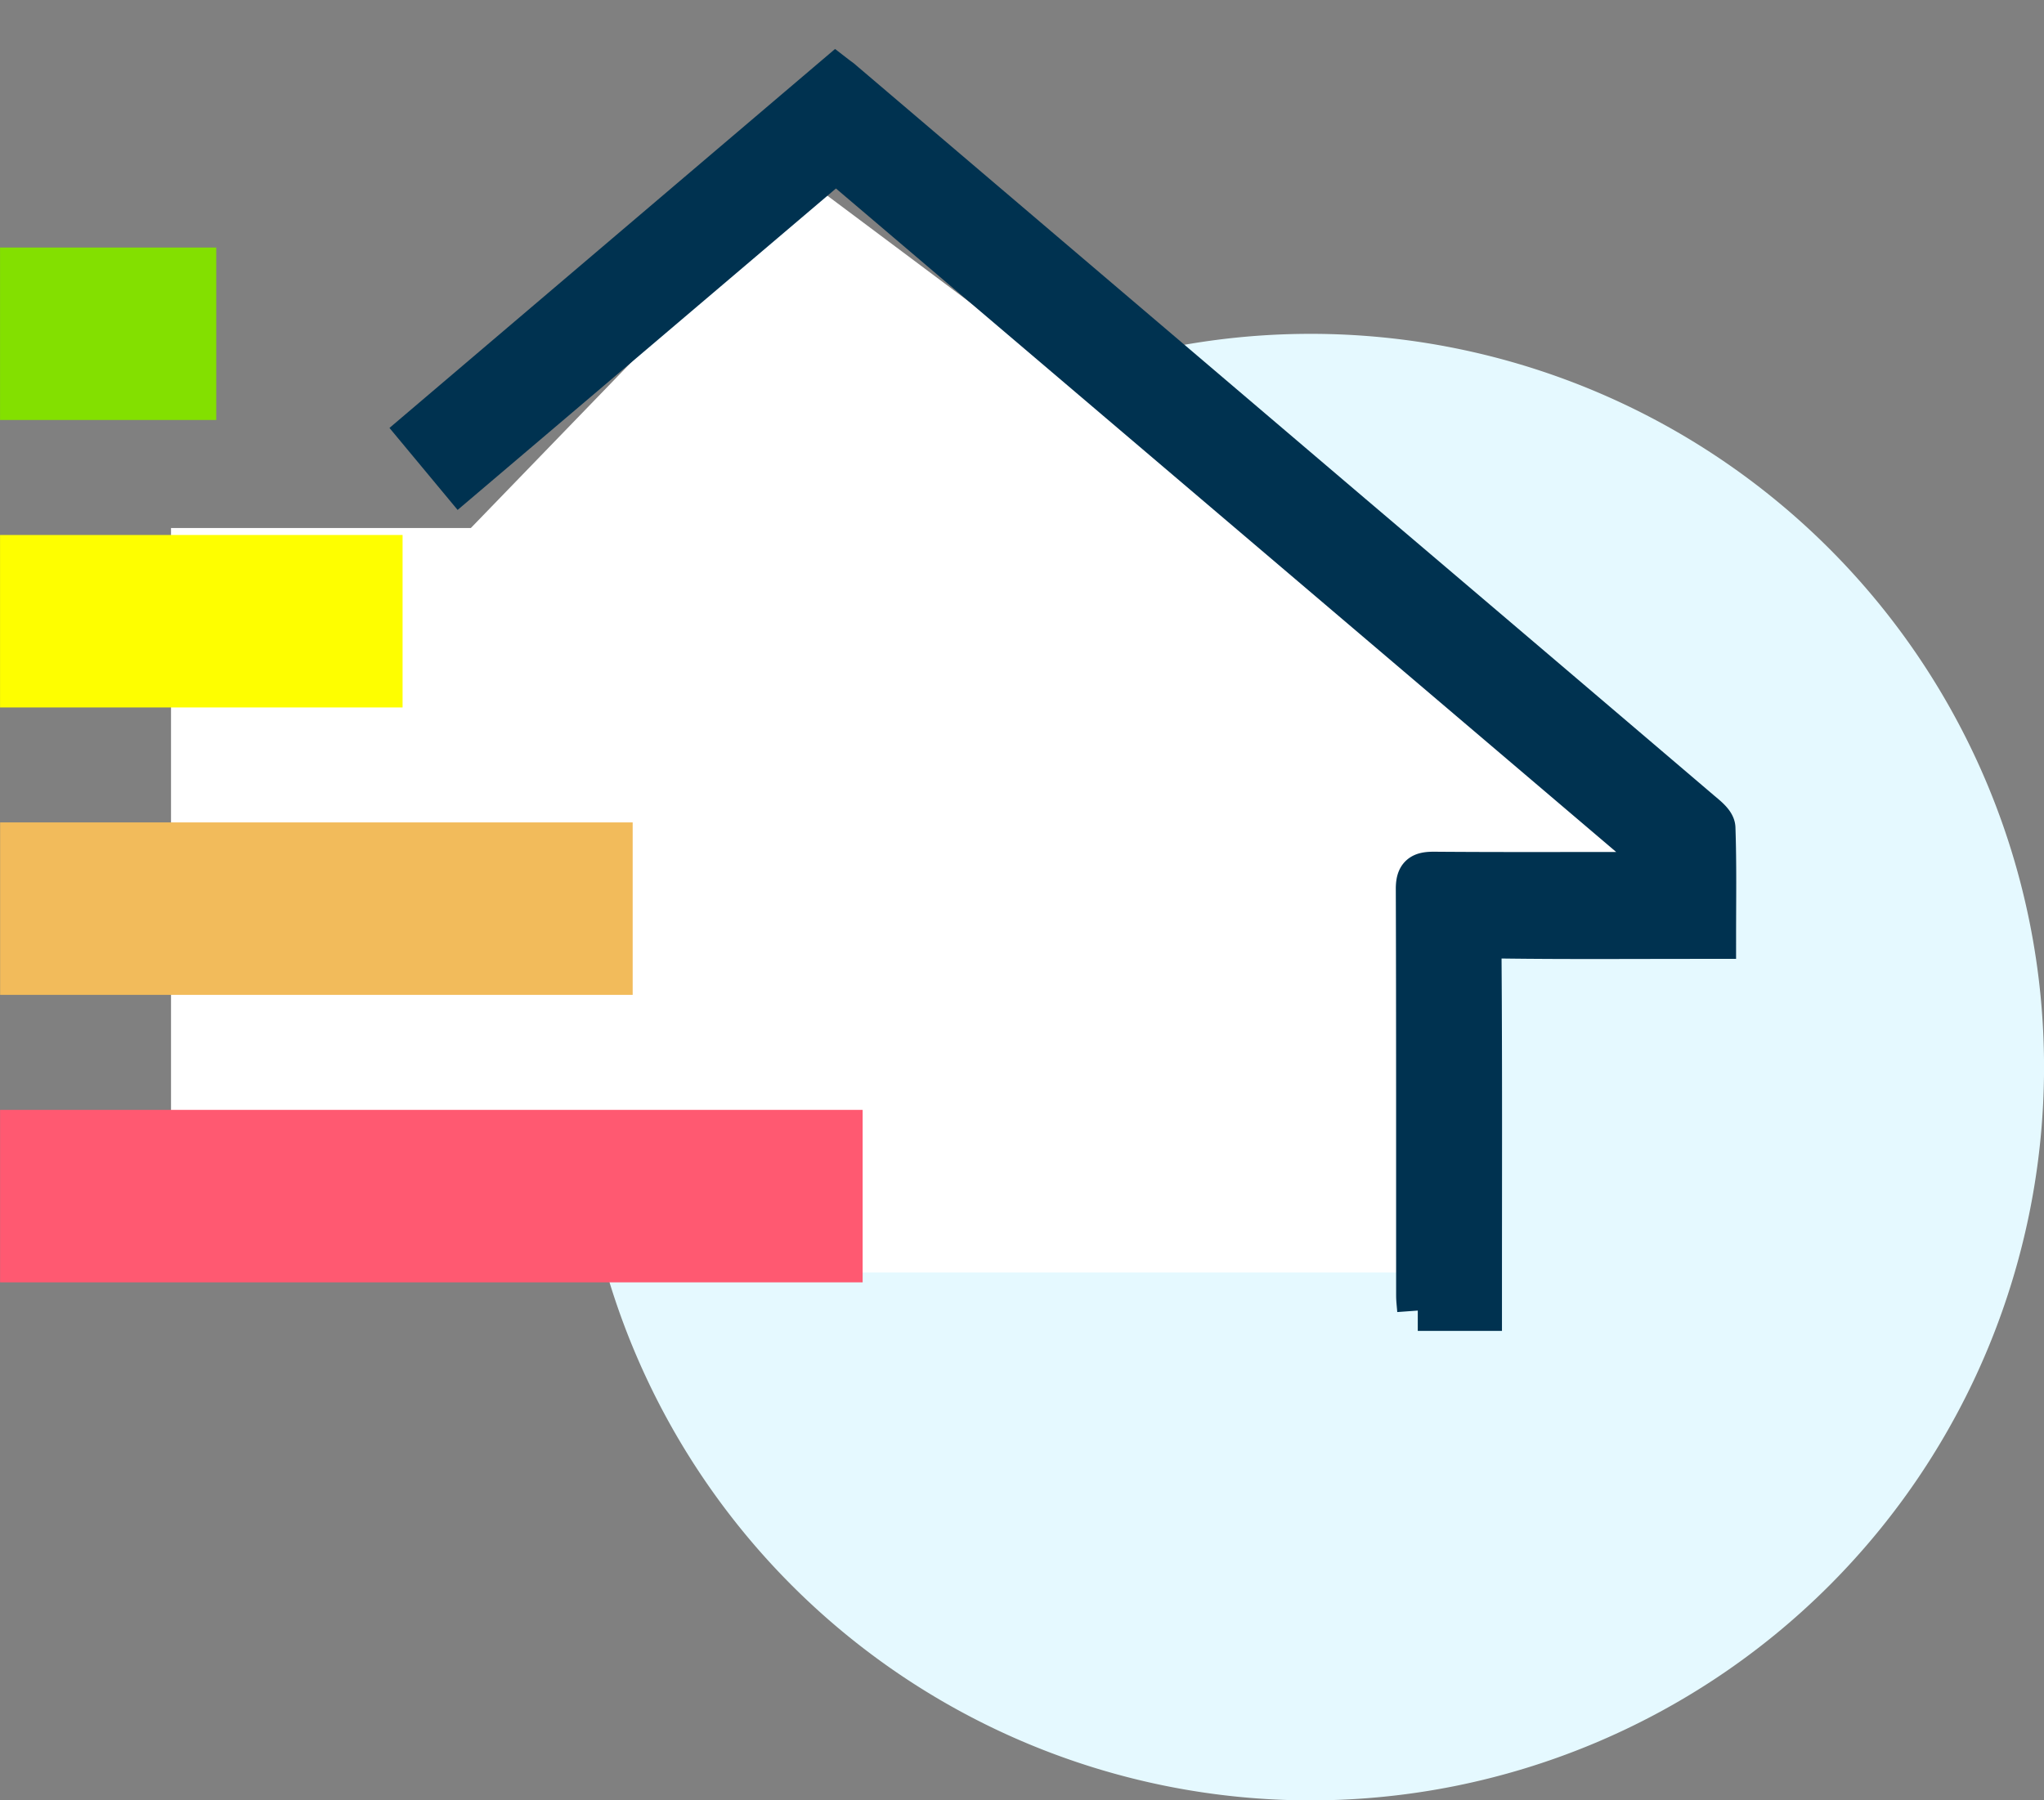 <svg xmlns="http://www.w3.org/2000/svg" width="49.792" height="43.866" viewBox="0 0 49.792 43.866">
  <rect x="0" y="0" width="49.792" height="43.866" fill="#808080" stroke="none"/>
  <defs>
    <style>
      .cls-1 {
        fill: #E5F9FF;
      }

      .cls-2 {
        fill: #fff;
      }

      .cls-3 {
        fill: #003250;
        stroke: #003250;
      }

      .cls-4 {
        fill: none;
      }

      .cls-5 {
        fill: #83e000;
      }

      .cls-6 {
        fill: #fefe00;
      }

      .cls-7 {
        fill: #f2bb5b;
      }

      .cls-8 {
        fill: #ff5971;
      }
    </style>
  </defs>
  <g id="Picto_DPE" data-name="Picto DPE" transform="translate(-171.248 -159)">
    <g id="Cercle">
      <path id="Cercle_bleu" data-name="Cercle bleu" class="cls-1" d="M17.866,0A17.866,17.866,0,1,1,0,17.866,17.866,17.866,0,0,1,17.866,0Z" transform="translate(185.309 167.134)"/>
    </g>
    <g id="Maison">
      <path id="Fond_maison" data-name="Fond maison" class="cls-2" d="M104.314,38.663l8.192-8.466,20.54,15.371v1.364h-5.987V56.8H97.01V38.663Z" transform="translate(78.404 133.202)"/>
      <path id="Maison-2" data-name="Maison" class="cls-3" d="M24.349,30.09H25.9v-.48c0-2.7.009-5.4-.01-8.1,0-.411.121-.5.5-.493,1.582.021,3.165.009,4.747.009h.466c0-.918.015-1.8-.015-2.683,0-.138-.193-.289-.325-.4q-4.254-3.627-8.514-7.246L10.334.127C10.3.094,10.253.065,10.169,0L0,8.65,1.021,9.879,10.16,2.113c.114.087.218.158.313.239q9.641,8.2,19.282,16.4a.507.507,0,0,1,.208.669h-.437c-1.6,0-3.191.007-4.786-.006-.307,0-.427.067-.426.407.011,3.3.006,6.6.008,9.905,0,.115.016.23.026.368" transform="translate(181.436 160.837)"/>
    </g>
    <g id="Barres">
      <rect id="Rectangle_8395" data-name="Rectangle 8395" class="cls-4" width="39" height="31" transform="translate(179 159)"/>
      <rect id="Rectangle_8391" data-name="Rectangle 8391" class="cls-5" width="4.202" height="5.267" transform="translate(176.516 165.031) rotate(90)"/>
      <rect id="Rectangle_8392" data-name="Rectangle 8392" class="cls-6" width="4.202" height="9.806" transform="translate(181.055 172.035) rotate(90)"/>
      <rect id="Rectangle_8393" data-name="Rectangle 8393" class="cls-7" width="4.202" height="15.409" transform="translate(186.66 179.038) rotate(90)"/>
      <rect id="Rectangle_8394" data-name="Rectangle 8394" class="cls-8" width="4.202" height="21.012" transform="translate(192.262 186.042) rotate(90)"/>
    </g>
  </g>
</svg>
